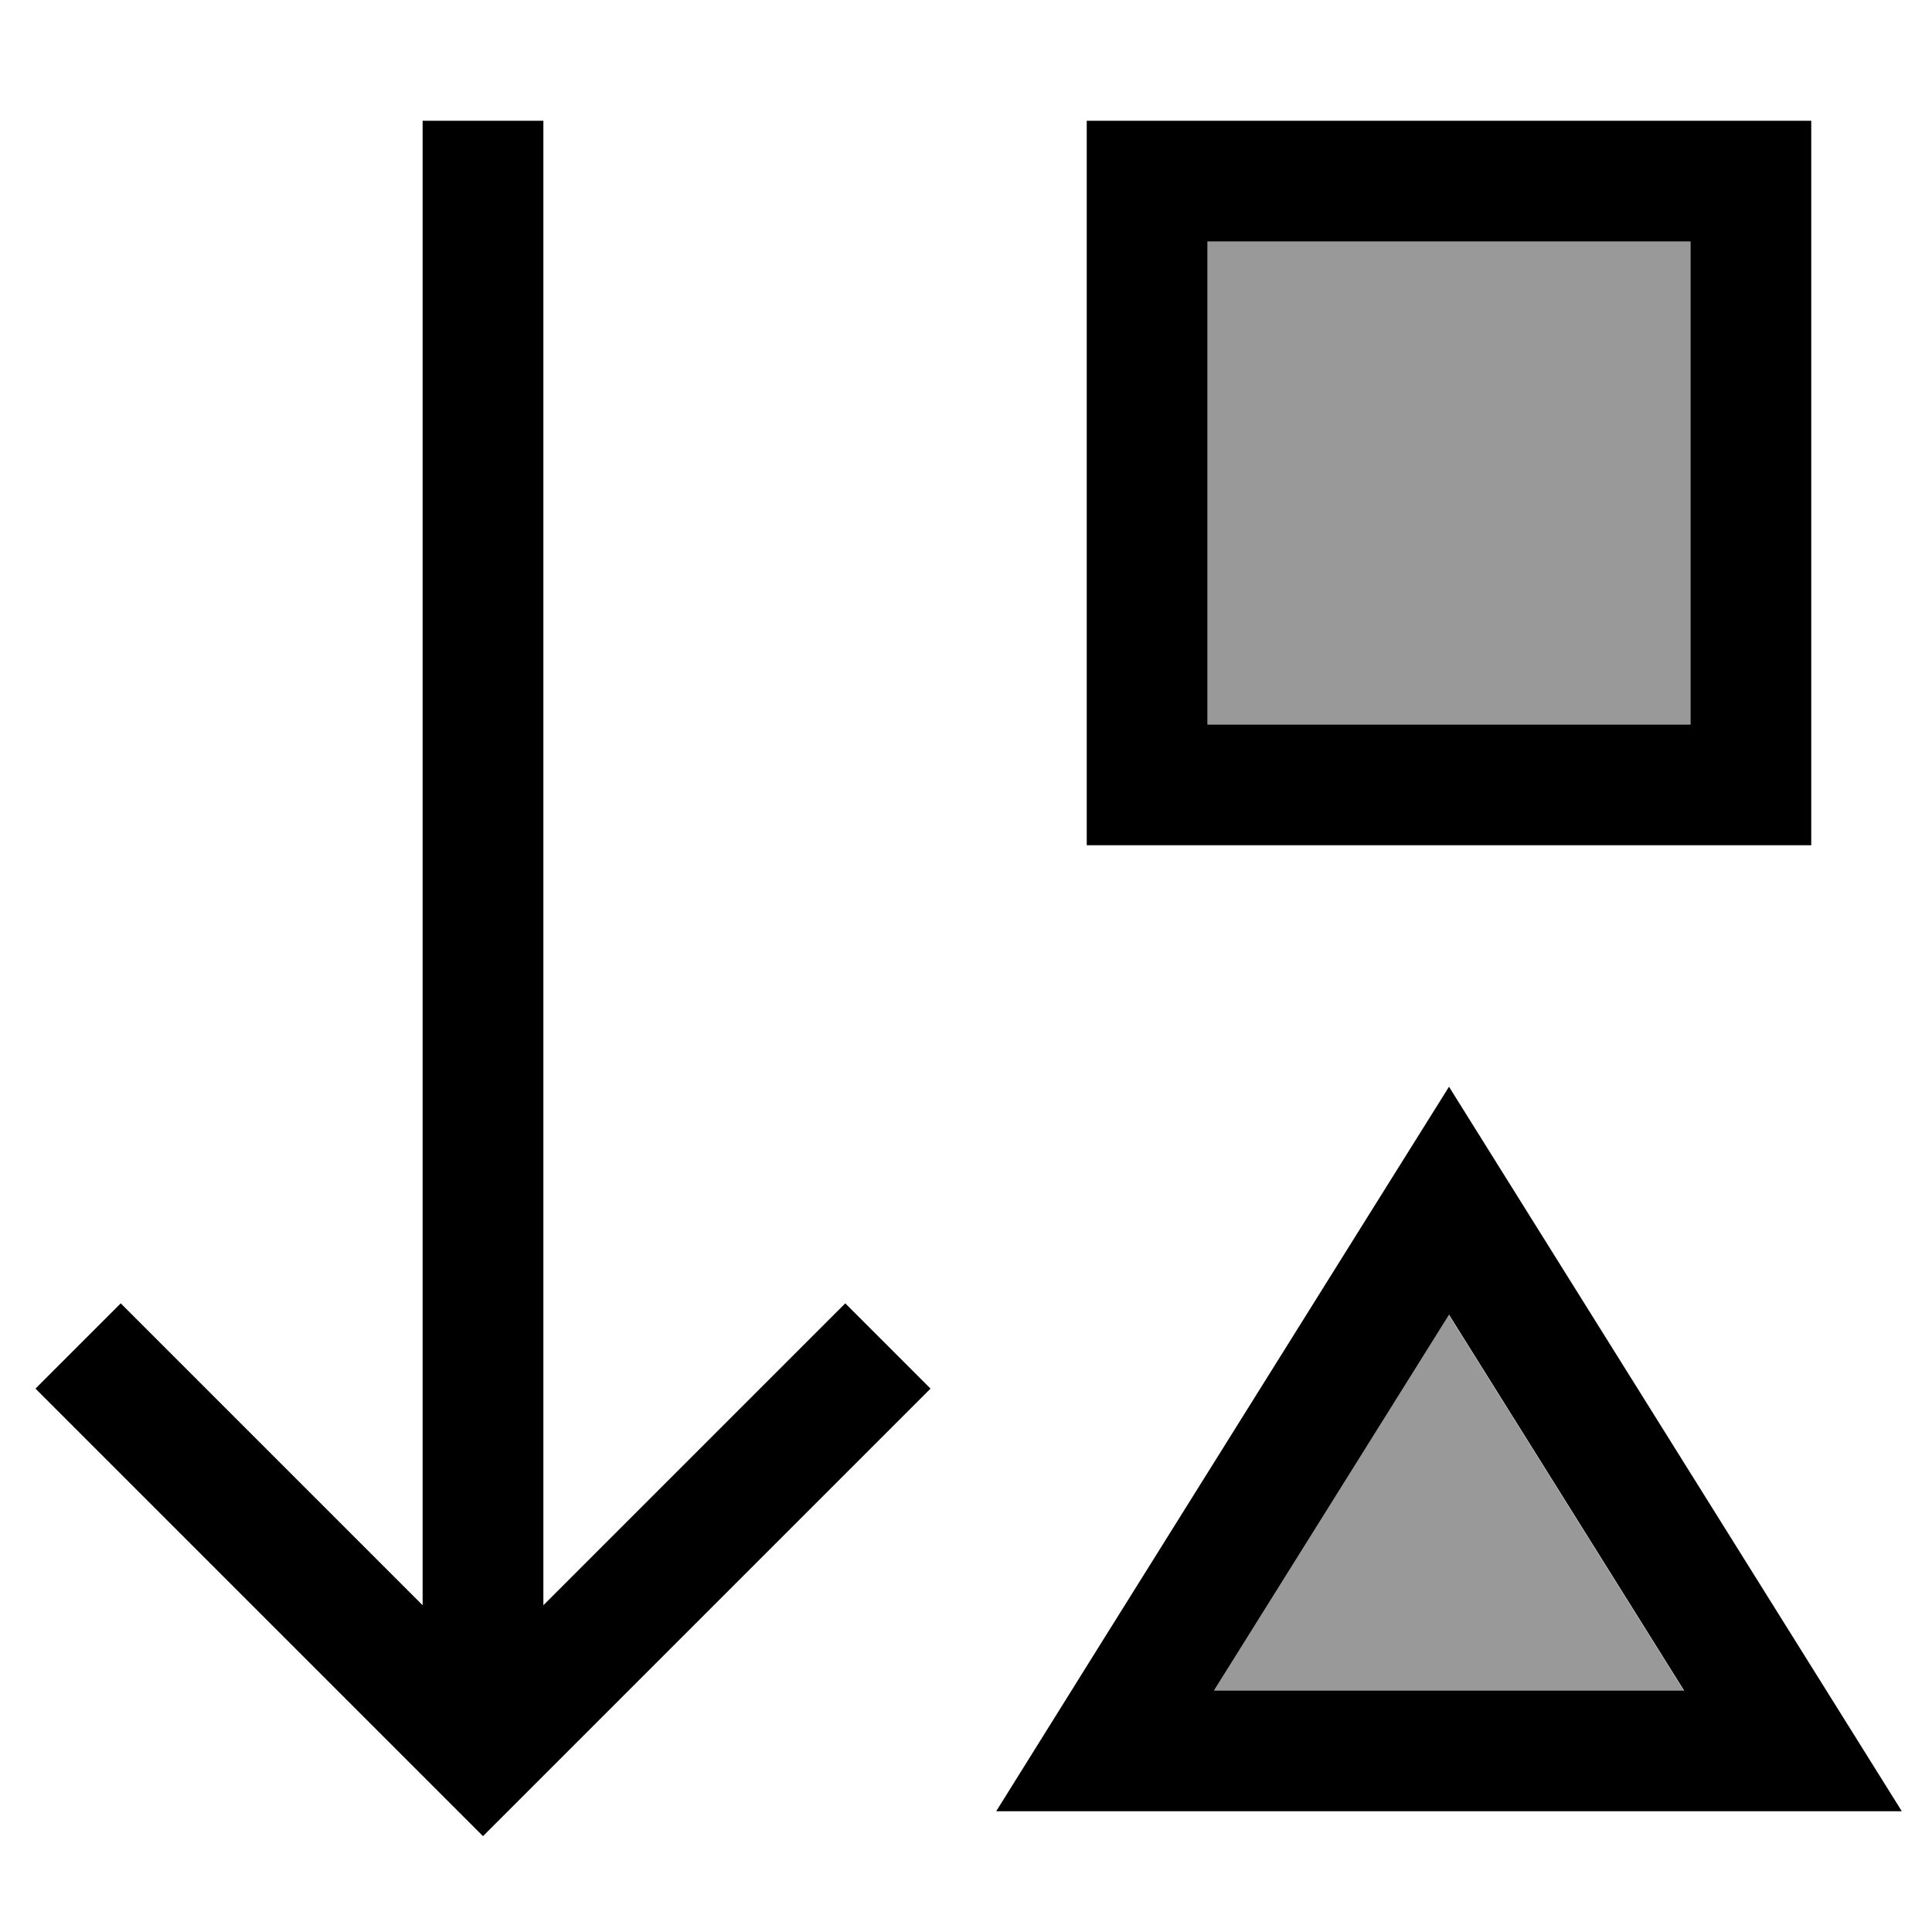 <svg xmlns="http://www.w3.org/2000/svg" viewBox="0 0 512 512"><!--! Font Awesome Pro 7.0.0 by @fontawesome - https://fontawesome.com License - https://fontawesome.com/license (Commercial License) Copyright 2025 Fonticons, Inc. --><path style="fill:currentColor;opacity:.4" d="M320 64l0 128 128 0 0-128-128 0zm1.7 384l124.5 0-62.3-99.6-62.3 99.6z"/><path style="fill:currentColor;opacity:1" d="M139.3 475.3l-11.3 11.3-11.3-11.3-96-96-11.3-11.3 22.6-22.6 11.3 11.3 68.7 68.7 0-393.4 32 0 0 393.4 68.7-68.7 11.3-11.3 22.6 22.6-11.3 11.3-96 96zM448 64l-128 0 0 128 128 0 0-128zM320 32l160 0 0 192-192 0 0-192 32 0zM264 480c3.1-5 36.8-59 101.1-161.8L384 288c2.2 3.5 35.5 56.8 100 160l20 32-240 0zm182.3-32l-62.3-99.6-62.3 99.6 124.5 0z"/></svg>